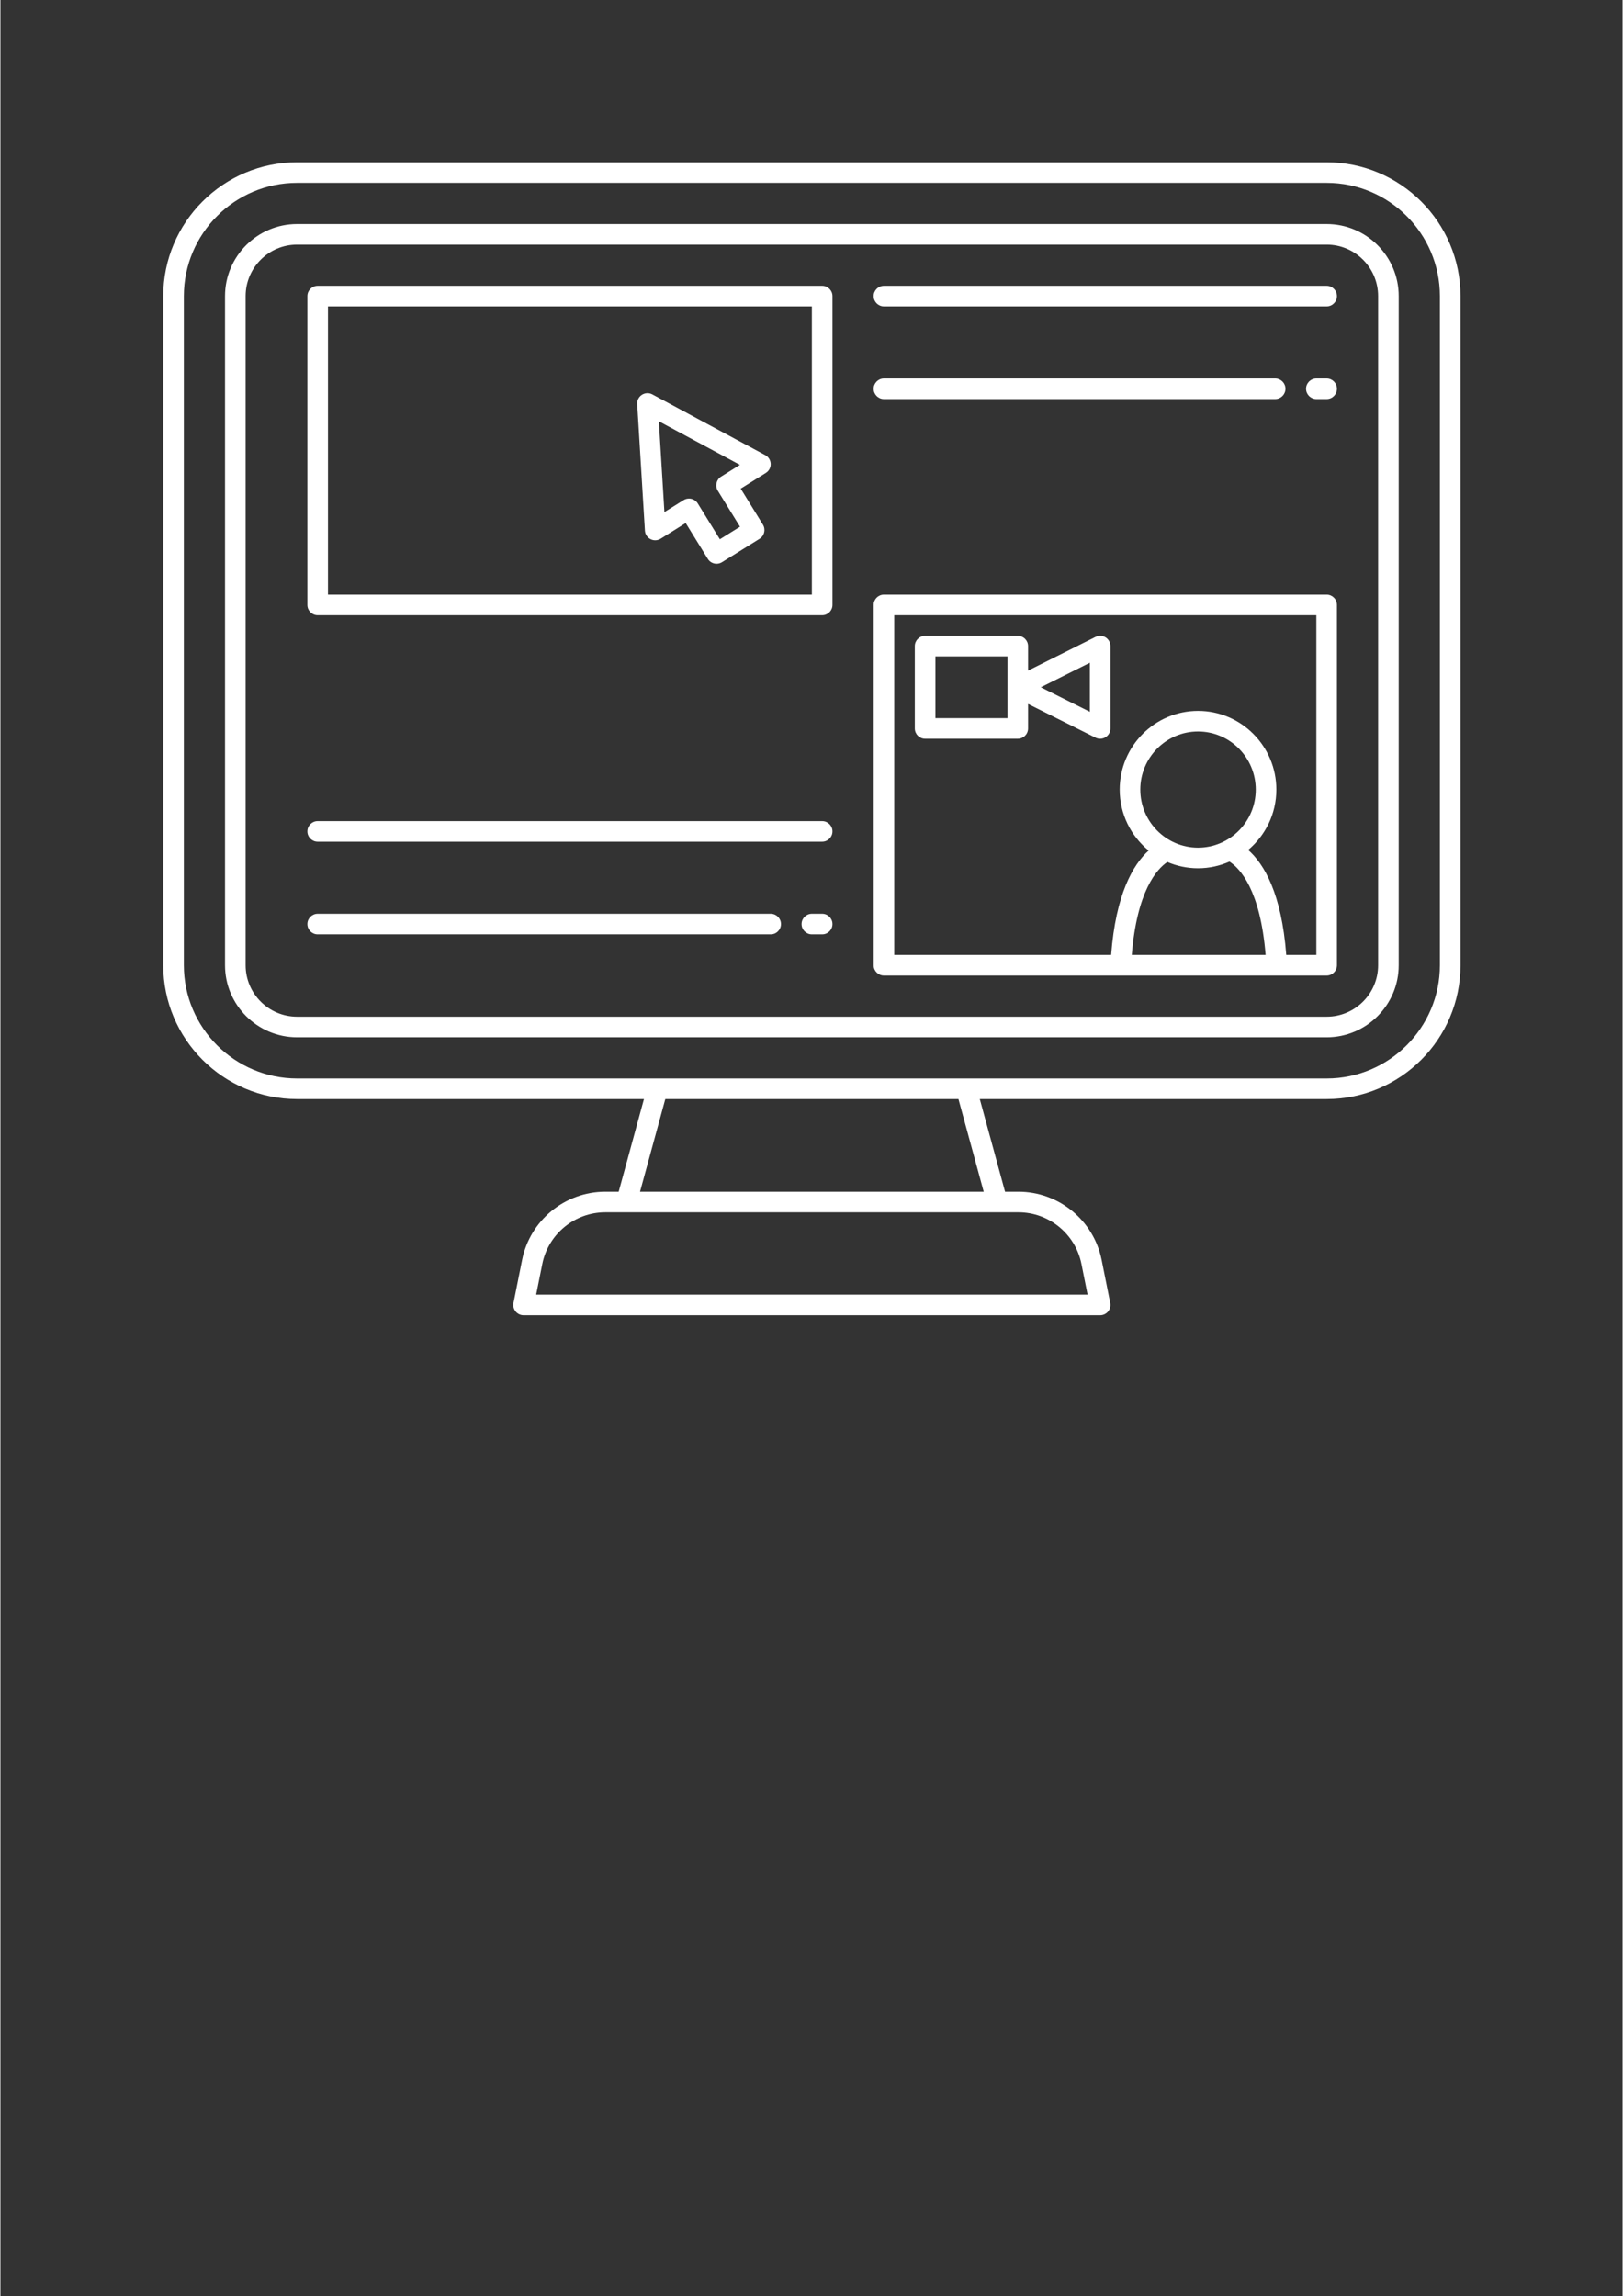 <svg xmlns="http://www.w3.org/2000/svg" xmlns:xlink="http://www.w3.org/1999/xlink" width="793" zoomAndPan="magnify" viewBox="0 0 594.96 842.25" height="1122" preserveAspectRatio="xMidYMid meet" version="1.0"><rect x="0" y="0" width="594.96" height="842.25" fill="#333333" stroke="none"/><defs><clipPath id="add1ac856a"><path d="M 59.719 59.473 L 535.547 59.473 L 535.547 482.848 L 59.719 482.848 Z M 59.719 59.473 " clip-rule="nonzero"/></clipPath></defs><g clip-path="url(#add1ac856a)"><path fill="#ffffff" d="M 486.422 59.523 L 108.809 59.523 C 81.742 59.523 59.719 81.547 59.719 108.613 L 59.719 354.059 C 59.719 381.129 81.742 403.148 108.809 403.148 L 236.031 403.148 L 226.758 437.137 L 221.844 437.137 C 207.062 437.137 194.234 447.652 191.34 462.141 L 188.184 477.934 C 187.961 479.043 188.246 480.195 188.965 481.066 C 189.684 481.941 190.75 482.449 191.883 482.449 L 403.348 482.449 C 404.48 482.449 405.547 481.941 406.266 481.066 C 406.984 480.195 407.27 479.043 407.047 477.934 L 403.891 462.145 C 400.992 447.652 388.168 437.137 373.387 437.137 L 368.469 437.137 L 359.199 403.148 L 486.422 403.148 C 513.488 403.148 535.512 381.129 535.512 354.059 L 535.512 108.613 C 535.512 81.547 513.488 59.523 486.422 59.523 Z M 396.484 463.625 L 398.738 474.895 L 196.492 474.895 L 198.746 463.621 C 200.938 452.652 210.652 444.688 221.844 444.688 L 229.633 444.688 C 229.637 444.688 229.641 444.688 229.648 444.688 C 229.652 444.688 229.656 444.688 229.66 444.688 L 365.574 444.688 C 365.578 444.688 365.582 444.688 365.586 444.688 C 365.59 444.688 365.594 444.688 365.602 444.688 L 373.391 444.688 C 384.578 444.688 394.293 452.652 396.484 463.625 Z M 360.641 437.137 L 234.586 437.137 L 243.859 403.148 L 351.371 403.148 Z M 527.957 354.059 C 527.957 376.961 509.324 395.598 486.422 395.598 L 108.809 395.598 C 85.906 395.598 67.273 376.961 67.273 354.059 L 67.273 108.613 C 67.273 85.711 85.906 67.074 108.809 67.074 L 486.422 67.074 C 509.324 67.074 527.957 85.711 527.957 108.613 Z M 527.957 354.059 " fill-opacity="1" fill-rule="nonzero"/></g><path fill="#ffffff" d="M 486.422 82.18 L 108.809 82.18 C 94.234 82.18 82.375 94.035 82.375 108.613 L 82.375 354.059 C 82.375 368.637 94.234 380.492 108.809 380.492 L 486.422 380.492 C 500.996 380.492 512.855 368.637 512.855 354.059 L 512.855 108.613 C 512.855 94.035 500.996 82.18 486.422 82.18 Z M 505.301 354.059 C 505.301 364.473 496.832 372.941 486.422 372.941 L 108.809 372.941 C 98.398 372.941 89.93 364.473 89.93 354.059 L 89.93 108.613 C 89.93 98.203 98.398 89.73 108.809 89.73 L 486.422 89.73 C 496.832 89.73 505.301 98.203 505.301 108.613 Z M 505.301 354.059 " fill-opacity="1" fill-rule="nonzero"/><path fill="#ffffff" d="M 301.391 104.836 L 116.359 104.836 C 114.277 104.836 112.586 106.527 112.586 108.613 L 112.586 221.895 C 112.586 223.98 114.277 225.672 116.359 225.672 L 301.391 225.672 C 303.477 225.672 305.168 223.98 305.168 221.895 L 305.168 108.613 C 305.168 106.527 303.477 104.836 301.391 104.836 Z M 297.613 218.121 L 120.137 218.121 L 120.137 112.387 L 297.613 112.387 Z M 297.613 218.121 " fill-opacity="1" fill-rule="nonzero"/><path fill="#ffffff" d="M 301.391 301.195 L 116.359 301.195 C 114.277 301.195 112.586 302.887 112.586 304.969 C 112.586 307.055 114.277 308.746 116.359 308.746 L 301.391 308.746 C 303.477 308.746 305.168 307.055 305.168 304.969 C 305.168 302.887 303.477 301.195 301.391 301.195 Z M 301.391 301.195 " fill-opacity="1" fill-rule="nonzero"/><path fill="#ffffff" d="M 301.391 335.18 L 297.613 335.18 C 295.531 335.18 293.84 336.871 293.84 338.957 C 293.84 341.039 295.531 342.73 297.613 342.73 L 301.391 342.73 C 303.477 342.73 305.168 341.039 305.168 338.957 C 305.168 336.871 303.477 335.18 301.391 335.18 Z M 301.391 335.18 " fill-opacity="1" fill-rule="nonzero"/><path fill="#ffffff" d="M 282.512 335.18 L 116.359 335.18 C 114.277 335.18 112.586 336.871 112.586 338.957 C 112.586 341.039 114.277 342.73 116.359 342.73 L 282.512 342.73 C 284.594 342.73 286.285 341.039 286.285 338.957 C 286.285 336.871 284.594 335.18 282.512 335.18 Z M 282.512 335.18 " fill-opacity="1" fill-rule="nonzero"/><path fill="#ffffff" d="M 486.422 104.836 L 324.047 104.836 C 321.965 104.836 320.273 106.527 320.273 108.613 C 320.273 110.695 321.965 112.387 324.047 112.387 L 486.422 112.387 C 488.504 112.387 490.195 110.695 490.195 108.613 C 490.195 106.527 488.504 104.836 486.422 104.836 Z M 486.422 104.836 " fill-opacity="1" fill-rule="nonzero"/><path fill="#ffffff" d="M 486.422 138.82 L 482.645 138.82 C 480.559 138.82 478.867 140.512 478.867 142.598 C 478.867 144.684 480.559 146.375 482.645 146.375 L 486.422 146.375 C 488.504 146.375 490.195 144.684 490.195 142.598 C 490.195 140.512 488.504 138.82 486.422 138.82 Z M 486.422 138.82 " fill-opacity="1" fill-rule="nonzero"/><path fill="#ffffff" d="M 324.047 146.375 L 467.539 146.375 C 469.625 146.375 471.316 144.684 471.316 142.598 C 471.316 140.512 469.625 138.82 467.539 138.82 L 324.047 138.82 C 321.965 138.82 320.273 140.512 320.273 142.598 C 320.273 144.684 321.965 146.375 324.047 146.375 Z M 324.047 146.375 " fill-opacity="1" fill-rule="nonzero"/><path fill="#ffffff" d="M 486.422 218.121 L 324.047 218.121 C 321.965 218.121 320.273 219.812 320.273 221.895 L 320.273 354.059 C 320.273 356.145 321.965 357.836 324.047 357.836 L 486.422 357.836 C 488.504 357.836 490.195 356.145 490.195 354.059 L 490.195 221.895 C 490.195 219.812 488.504 218.121 486.422 218.121 Z M 439.25 310.941 C 427.574 310.941 418.074 301.383 418.074 289.633 C 418.074 277.879 427.574 268.32 439.25 268.32 C 450.926 268.32 460.426 277.879 460.426 289.633 C 460.426 301.383 450.926 310.941 439.25 310.941 Z M 427.996 316.184 C 431.457 317.664 435.254 318.492 439.246 318.492 C 443.352 318.492 447.246 317.609 450.781 316.047 C 454.625 318.512 462.109 326.391 464.039 350.285 L 414.949 350.285 C 416.855 326.742 424.195 318.746 427.996 316.184 Z M 482.645 350.285 L 471.609 350.285 C 469.891 327.656 463.43 316.871 457.645 311.773 C 463.953 306.477 467.977 298.52 467.977 289.633 C 467.977 273.715 455.09 260.766 439.25 260.766 C 423.41 260.766 410.52 273.715 410.52 289.633 C 410.52 298.645 414.66 306.699 421.125 311.996 C 415.438 317.156 409.086 327.934 407.383 350.285 L 327.824 350.285 L 327.824 225.672 L 482.645 225.672 Z M 482.645 350.285 " fill-opacity="1" fill-rule="nonzero"/><path fill="#ffffff" d="M 233.668 150.102 L 236.383 194.633 C 236.461 195.961 237.238 197.152 238.426 197.758 C 239.602 198.371 241.027 198.305 242.156 197.602 L 251.34 191.855 L 259.441 204.992 C 259.969 205.852 260.816 206.461 261.793 206.691 C 262.074 206.758 262.363 206.793 262.652 206.793 C 263.355 206.793 264.047 206.594 264.648 206.223 L 278.441 197.625 C 280.203 196.527 280.746 194.211 279.656 192.438 L 271.516 179.238 L 280.734 173.469 C 281.875 172.754 282.551 171.488 282.508 170.145 C 282.461 168.801 281.707 167.582 280.52 166.941 L 239.109 144.664 C 237.906 144.012 236.441 144.07 235.285 144.809 C 234.129 145.547 233.469 146.852 233.555 148.219 L 233.668 150.102 C 233.668 150.098 233.668 150.098 233.668 150.102 Z M 271.223 170.512 L 264.328 174.824 C 262.57 175.926 262.027 178.238 263.117 180.008 L 271.254 193.203 L 263.871 197.809 L 255.77 184.668 C 255.238 183.809 254.395 183.203 253.41 182.973 C 253.129 182.902 252.84 182.875 252.551 182.875 C 251.848 182.875 251.152 183.07 250.551 183.449 L 243.531 187.84 L 241.496 154.527 Z M 271.223 170.512 " fill-opacity="1" fill-rule="nonzero"/><path fill="#ffffff" d="M 339.152 270.984 L 373.137 270.984 C 375.223 270.984 376.914 269.293 376.914 267.211 L 376.914 258.215 L 401.66 270.586 C 402.191 270.852 402.77 270.984 403.348 270.984 C 404.039 270.984 404.723 270.797 405.332 270.422 C 406.441 269.73 407.121 268.52 407.121 267.211 L 407.121 237 C 407.121 235.691 406.441 234.477 405.332 233.785 C 404.223 233.098 402.828 233.039 401.66 233.621 L 376.914 245.996 L 376.914 237 C 376.914 234.914 375.223 233.223 373.137 233.223 L 339.152 233.223 C 337.066 233.223 335.375 234.914 335.375 237 L 335.375 267.211 C 335.375 269.293 337.066 270.984 339.152 270.984 Z M 399.57 243.109 L 399.57 261.098 L 381.582 252.105 Z M 342.93 240.777 L 369.359 240.777 L 369.359 263.434 L 342.93 263.434 Z M 342.93 240.777 " fill-opacity="1" fill-rule="nonzero"/></svg>